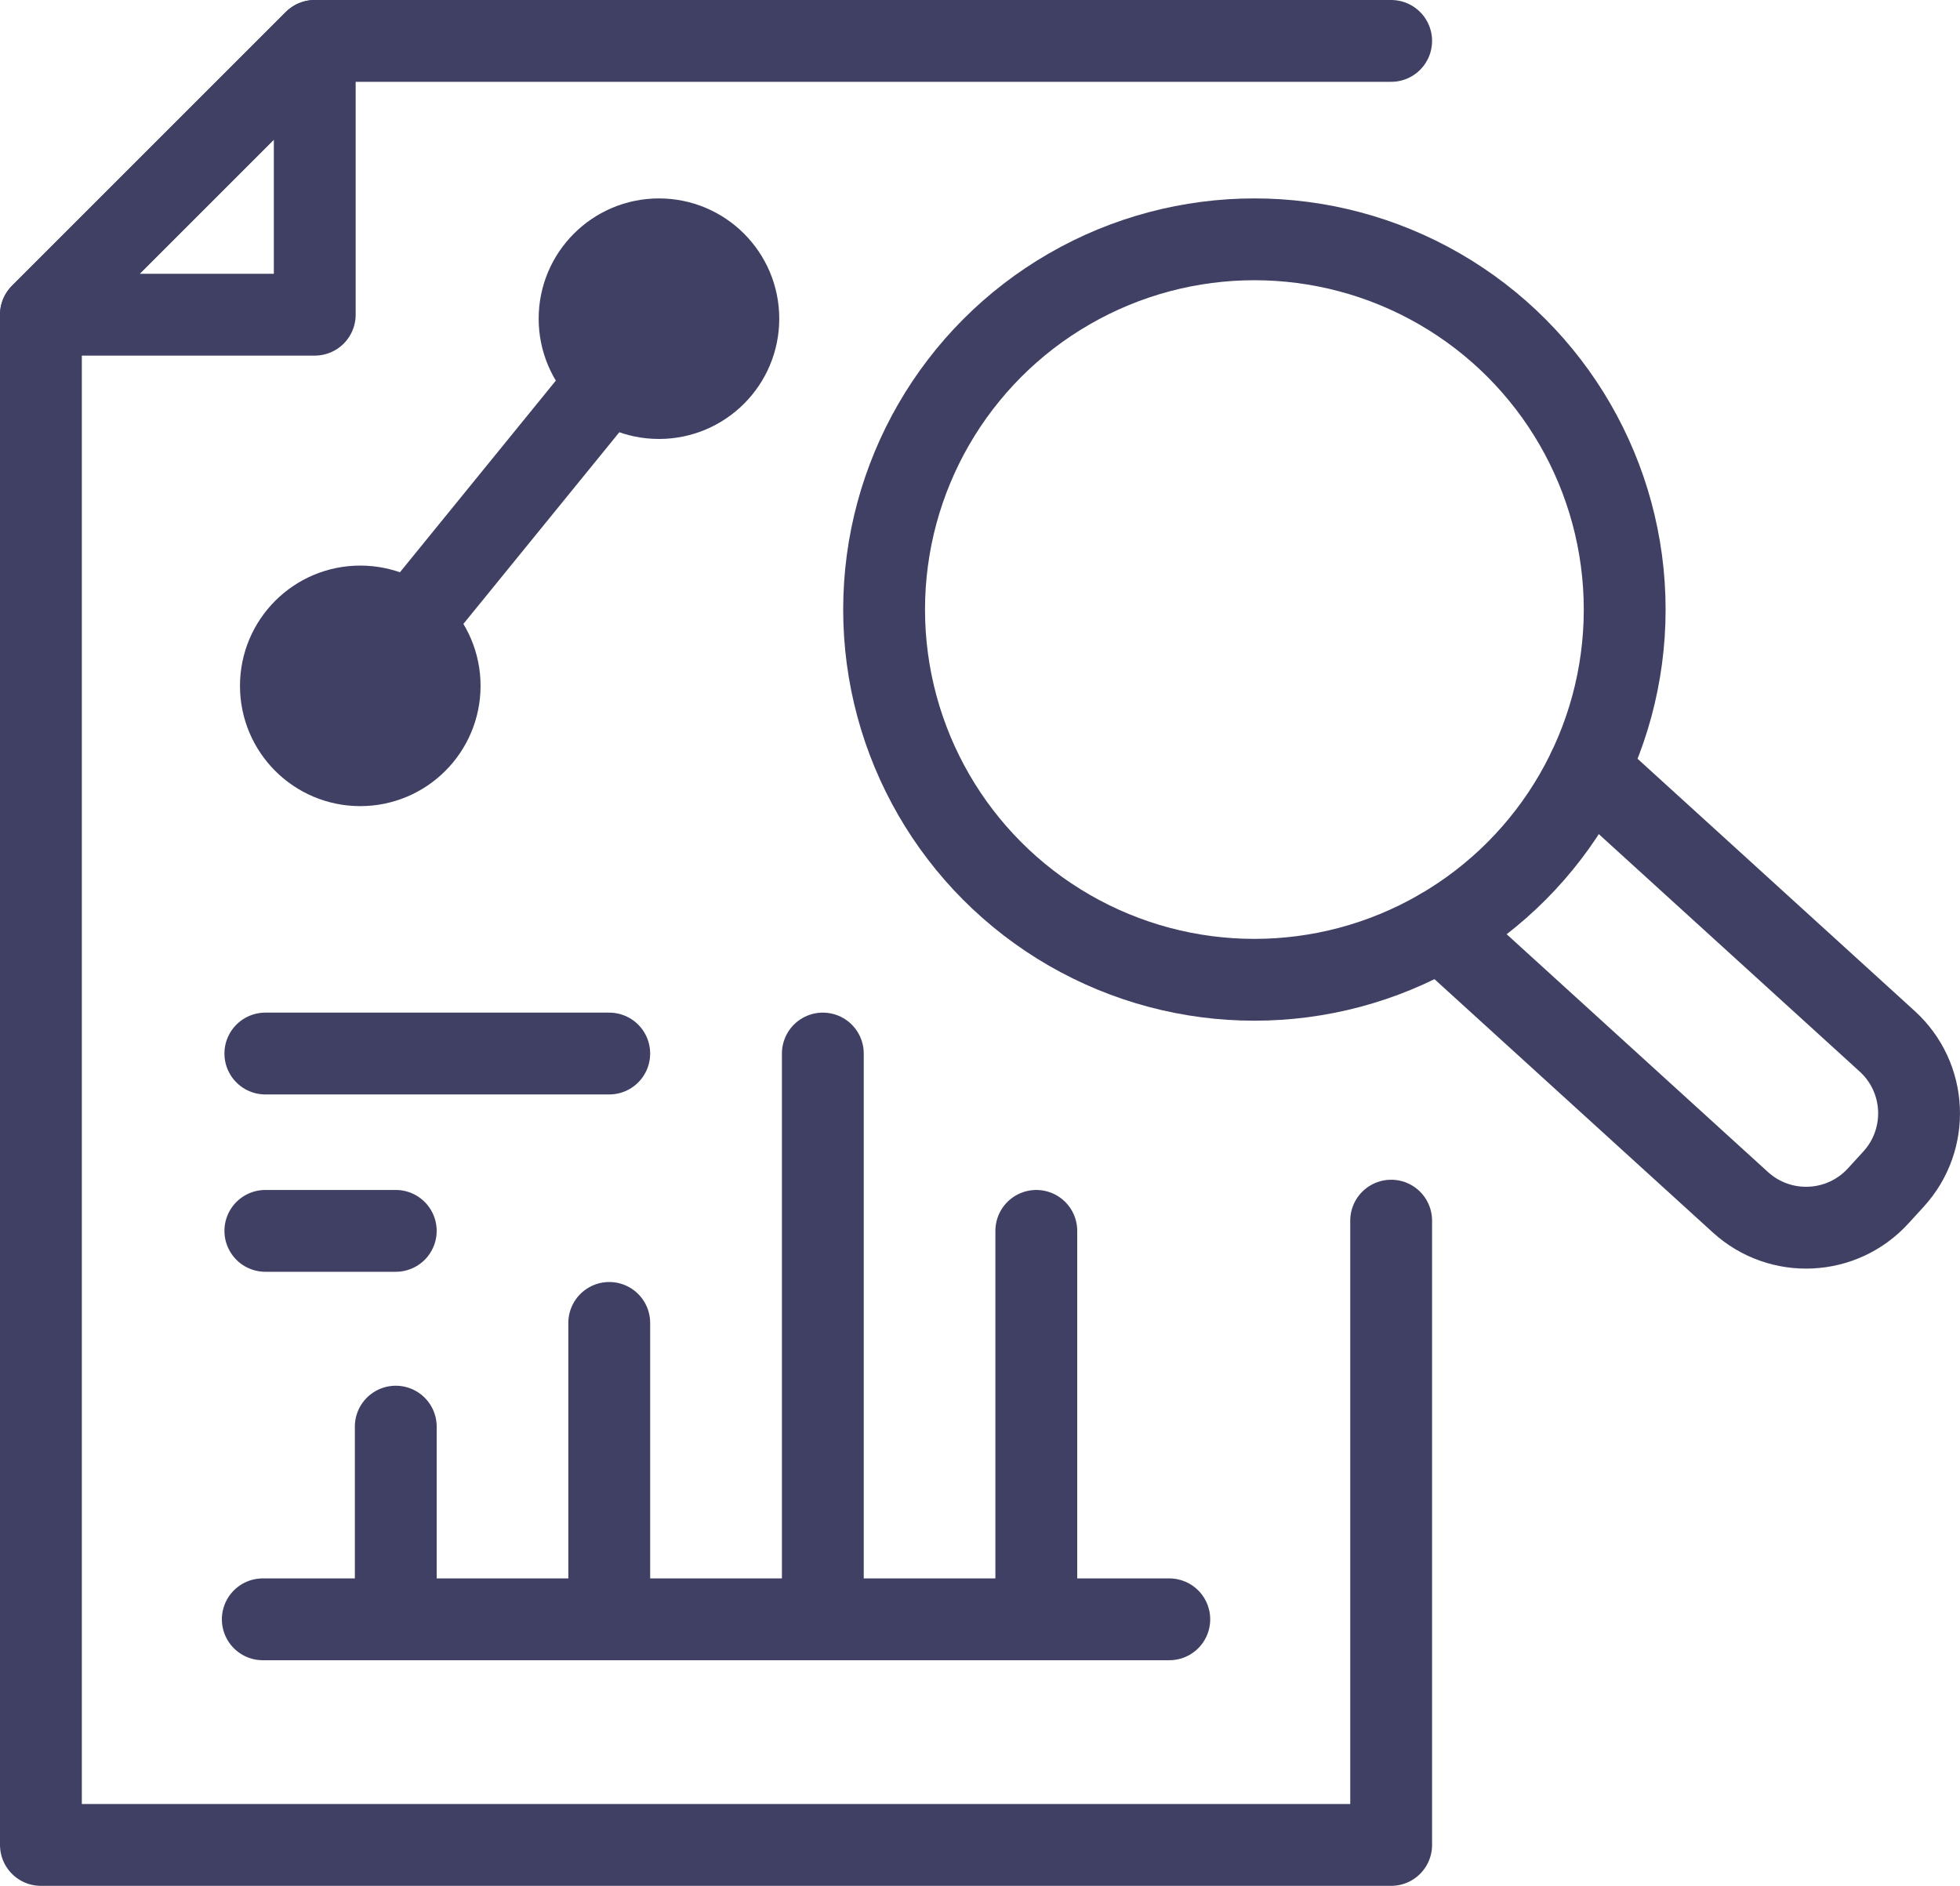 <?xml version="1.0" encoding="UTF-8"?><svg id="Layer_1" xmlns="http://www.w3.org/2000/svg" viewBox="0 0 191.61 184.39"><defs><style>.cls-1{fill:none;stroke:#404064;stroke-linecap:round;stroke-linejoin:round;stroke-width:8px;}</style></defs><circle class="cls-1" cx="64.42" cy="31.16" r="7.76"/><circle class="cls-1" cx="35.22" cy="67.06" r="7.76"/><polyline class="cls-1" points="136 4 30.77 4 4 30.77 4 180.39 136 180.39 136 119.35"/><line class="cls-1" x1="25.94" y1="103.01" x2="59.56" y2="103.01"/><line class="cls-1" x1="25.94" y1="120.35" x2="38.69" y2="120.35"/><line class="cls-1" x1="38.69" y1="154.52" x2="38.69" y2="139.49"/><line class="cls-1" x1="59.56" y1="154.52" x2="59.56" y2="129.35"/><line class="cls-1" x1="80.44" y1="154.52" x2="80.44" y2="103.01"/><line class="cls-1" x1="25.69" y1="158.33" x2="114.31" y2="158.33"/><line class="cls-1" x1="101.31" y1="154.52" x2="101.31" y2="120.35"/><line class="cls-1" x1="64.42" y1="31.16" x2="35.22" y2="67.06"/><circle class="cls-1" cx="122.63" cy="59.6" r="36.2"/><path class="cls-1" d="M155.29,75.23l29.19,26.57c3.91,3.55,4.19,9.58,.64,13.48l-1.5,1.64c-3.55,3.9-9.58,4.18-13.48,.63l-29.29-26.66"/><polygon class="cls-1" points="30.77 30.77 4 30.77 30.77 4 30.77 30.77"/></svg>